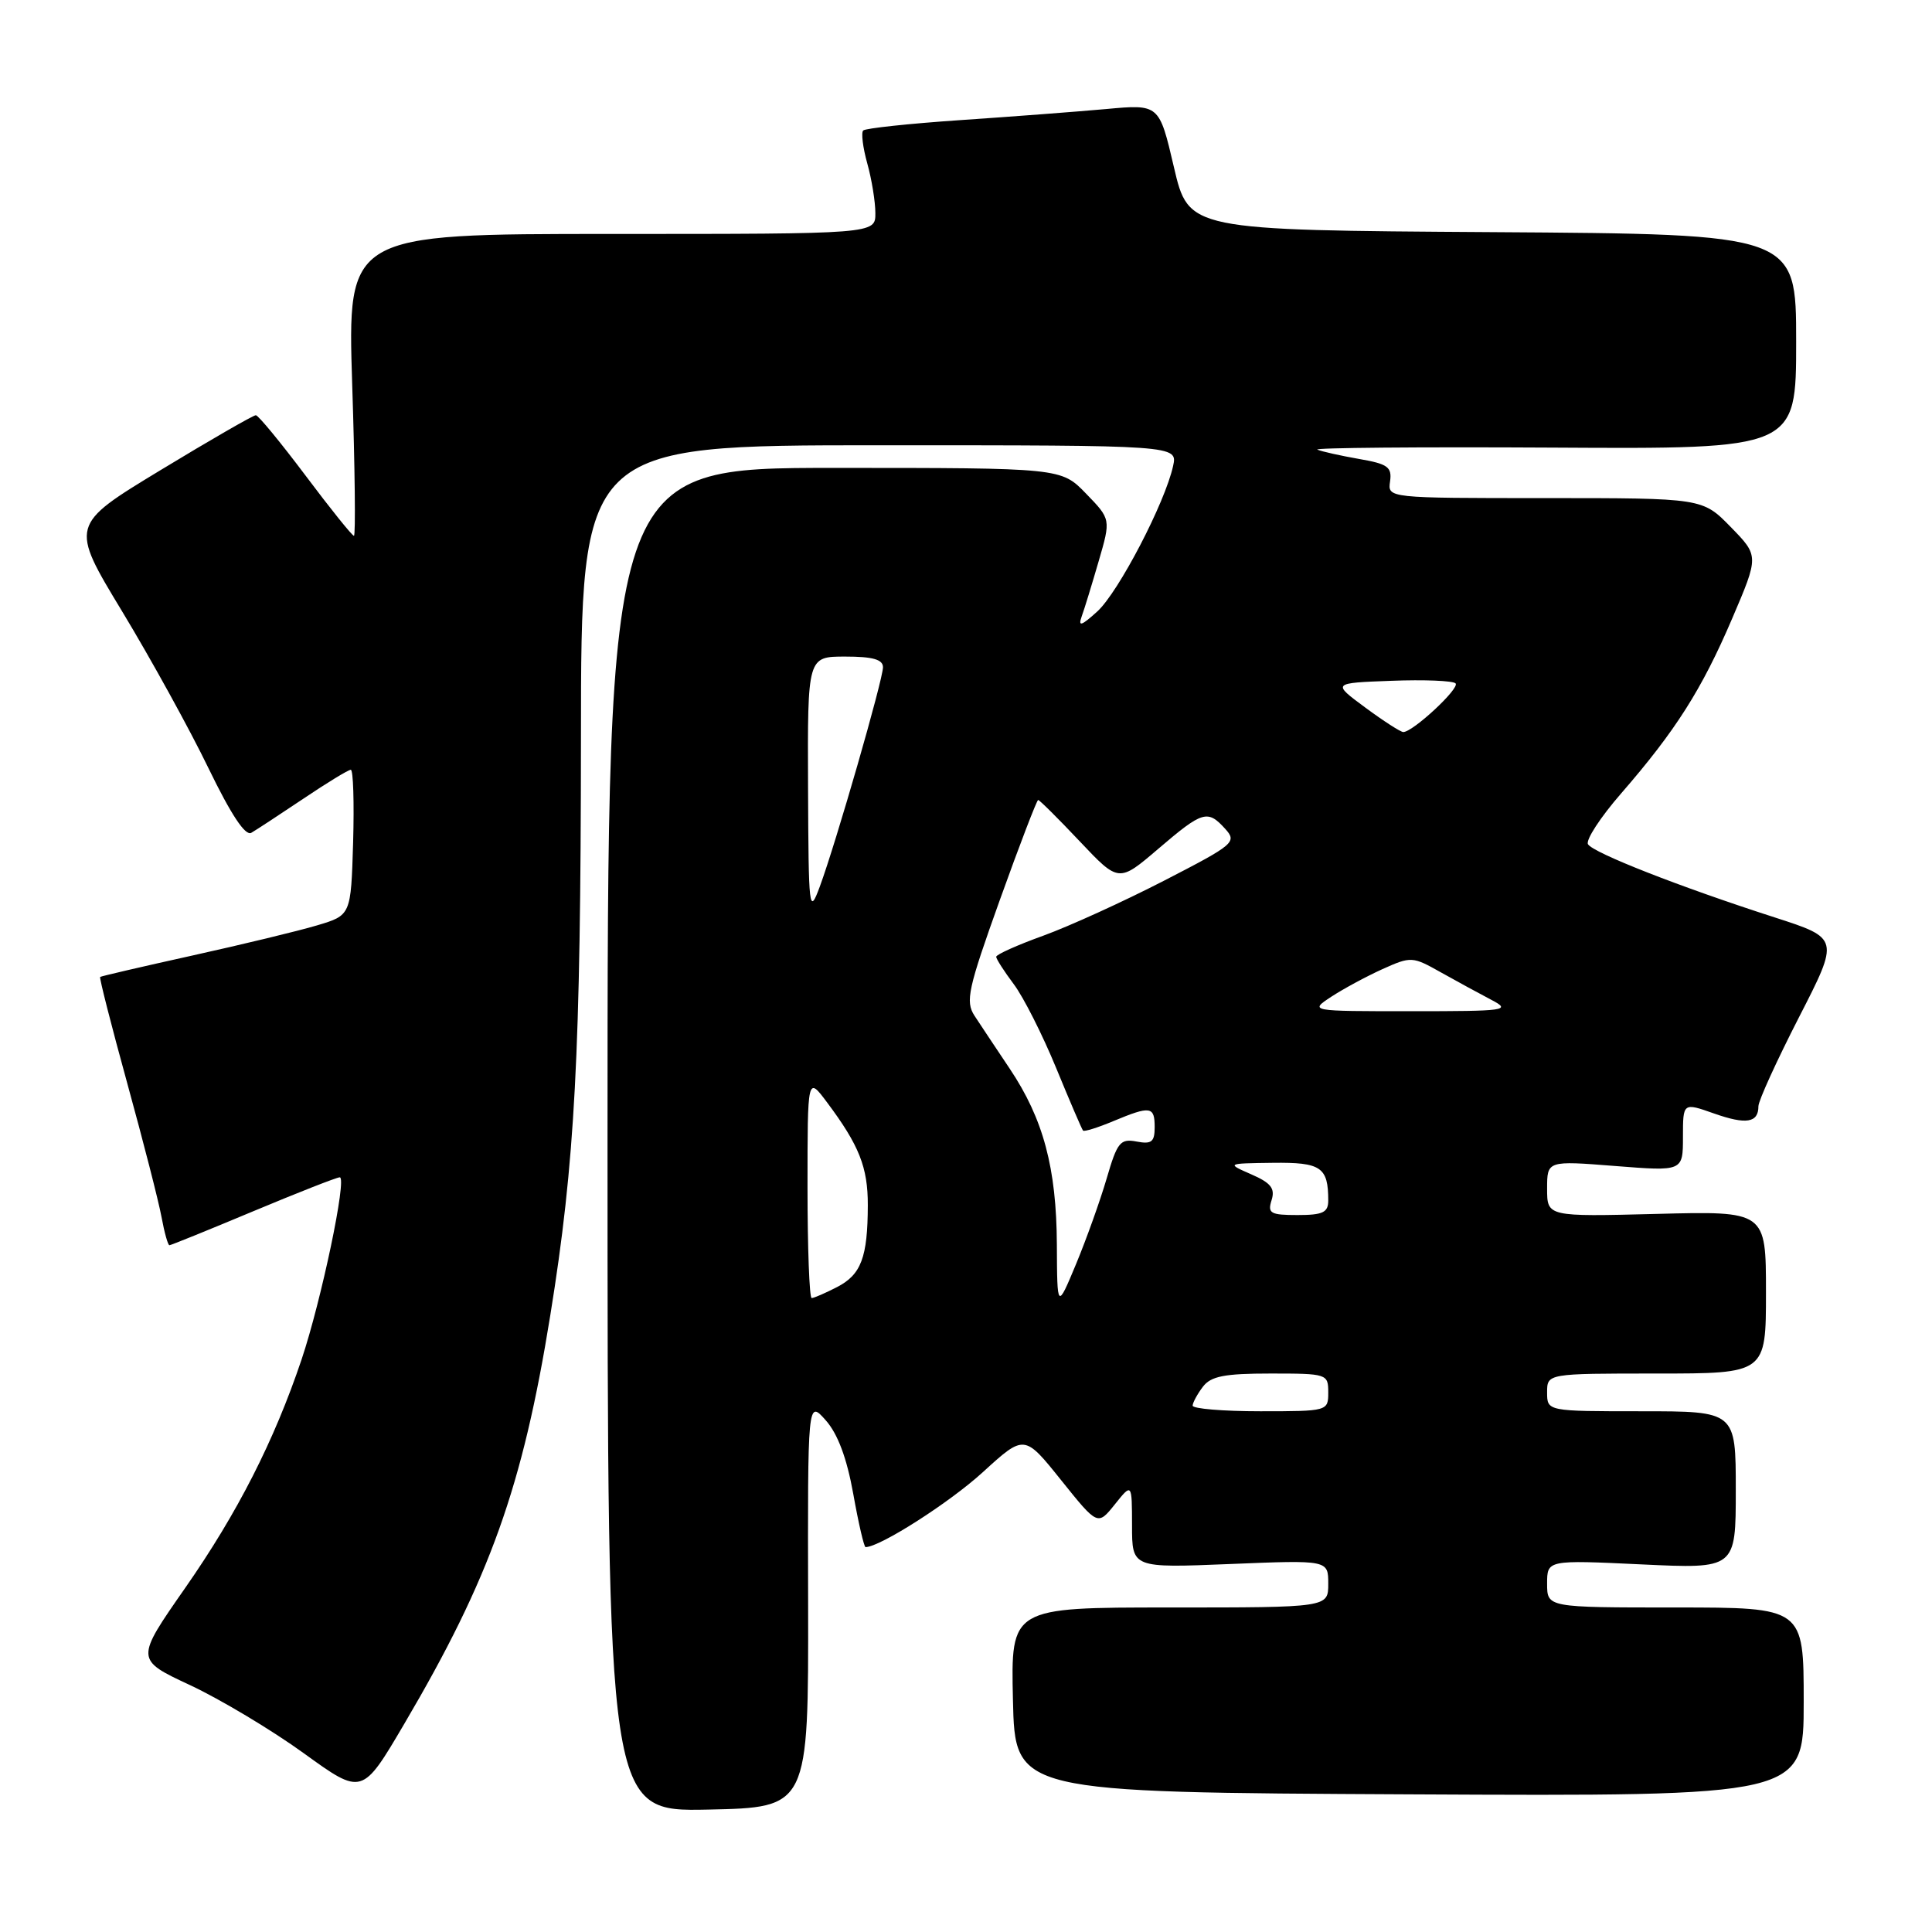 <?xml version="1.0" encoding="UTF-8" standalone="no"?>
<!DOCTYPE svg PUBLIC "-//W3C//DTD SVG 1.1//EN" "http://www.w3.org/Graphics/SVG/1.1/DTD/svg11.dtd" >
<svg xmlns="http://www.w3.org/2000/svg" xmlns:xlink="http://www.w3.org/1999/xlink" version="1.1" viewBox="0 0 256 256">
 <g >
 <path fill="currentColor"
d=" M 107.08 212.50 C 107.02 185.50 107.02 185.50 109.41 188.19 C 111.01 189.99 112.21 193.21 113.06 197.94 C 113.75 201.82 114.49 205.00 114.69 205.00 C 116.59 205.00 125.82 199.10 130.22 195.08 C 135.73 190.05 135.73 190.05 140.59 196.11 C 145.45 202.17 145.45 202.17 147.72 199.34 C 149.99 196.50 149.99 196.50 150.00 202.13 C 150.00 207.77 150.00 207.77 163.00 207.24 C 176.00 206.71 176.00 206.71 176.00 209.86 C 176.00 213.00 176.00 213.00 154.97 213.00 C 133.94 213.00 133.94 213.00 134.22 225.25 C 134.50 237.50 134.50 237.50 186.75 237.76 C 239.00 238.02 239.00 238.02 239.00 225.51 C 239.00 213.00 239.00 213.00 222.00 213.00 C 205.00 213.00 205.00 213.00 205.00 209.85 C 205.00 206.70 205.00 206.70 217.50 207.29 C 230.00 207.88 230.00 207.88 230.00 197.44 C 230.00 187.00 230.00 187.00 217.50 187.00 C 205.00 187.00 205.00 187.00 205.00 184.50 C 205.00 182.00 205.00 182.00 219.50 182.00 C 234.00 182.00 234.00 182.00 234.00 171.24 C 234.00 160.47 234.00 160.47 219.50 160.85 C 205.00 161.22 205.00 161.22 205.00 157.51 C 205.00 153.79 205.00 153.79 214.00 154.50 C 223.00 155.21 223.00 155.21 223.00 150.65 C 223.00 146.09 223.00 146.09 227.11 147.54 C 231.39 149.05 233.00 148.78 233.00 146.58 C 233.00 145.86 235.42 140.56 238.37 134.80 C 243.74 124.33 243.74 124.33 235.12 121.55 C 222.61 117.52 211.13 113.02 210.42 111.87 C 210.08 111.33 212.06 108.29 214.82 105.12 C 222.02 96.83 225.49 91.38 229.52 81.96 C 233.07 73.66 233.07 73.66 229.33 69.83 C 225.59 66.00 225.59 66.00 204.73 66.00 C 183.87 66.00 183.87 66.00 184.19 63.79 C 184.46 61.88 183.89 61.47 180.06 60.81 C 177.62 60.38 175.14 59.83 174.56 59.58 C 173.98 59.33 188.01 59.21 205.75 59.31 C 238.00 59.50 238.00 59.50 238.00 45.26 C 238.00 31.02 238.00 31.02 197.75 30.76 C 157.50 30.50 157.50 30.50 155.55 22.15 C 153.60 13.80 153.60 13.80 146.55 14.45 C 142.67 14.80 133.97 15.46 127.20 15.92 C 120.44 16.38 114.67 17.00 114.38 17.29 C 114.09 17.58 114.33 19.54 114.92 21.66 C 115.51 23.77 115.99 26.74 115.99 28.25 C 116.00 31.00 116.00 31.00 81.01 31.00 C 46.03 31.00 46.03 31.00 46.67 51.00 C 47.03 62.00 47.13 71.00 46.90 71.00 C 46.67 71.00 43.78 67.41 40.49 63.02 C 37.19 58.63 34.23 55.03 33.90 55.02 C 33.57 55.01 27.89 58.28 21.28 62.29 C 9.26 69.58 9.26 69.58 16.20 81.04 C 20.01 87.34 25.15 96.67 27.62 101.78 C 30.61 107.94 32.51 110.82 33.30 110.35 C 33.96 109.97 37.06 107.93 40.20 105.83 C 43.33 103.72 46.16 102.00 46.48 102.00 C 46.81 102.00 46.94 106.34 46.79 111.64 C 46.50 121.28 46.50 121.28 42.00 122.62 C 39.52 123.36 32.10 125.15 25.50 126.61 C 18.90 128.07 13.39 129.35 13.27 129.45 C 13.14 129.55 14.76 135.91 16.87 143.57 C 18.98 151.23 21.02 159.19 21.40 161.25 C 21.78 163.31 22.25 165.00 22.45 165.00 C 22.65 165.00 27.65 162.97 33.55 160.50 C 39.46 158.03 44.62 156.00 45.02 156.00 C 46.01 156.00 42.58 172.33 39.96 180.14 C 36.33 190.92 31.48 200.45 24.56 210.38 C 17.92 219.90 17.92 219.90 25.21 223.30 C 29.22 225.18 35.99 229.23 40.25 232.31 C 47.99 237.91 47.99 237.91 53.58 228.40 C 64.92 209.13 69.25 197.03 72.91 174.32 C 76.20 153.97 76.95 139.70 76.98 97.75 C 77.00 59.00 77.00 59.00 116.52 59.00 C 156.04 59.00 156.04 59.00 155.44 61.75 C 154.38 66.60 148.21 78.46 145.40 81.02 C 143.31 82.92 142.83 83.09 143.32 81.71 C 143.68 80.73 144.69 77.42 145.58 74.36 C 147.20 68.80 147.20 68.80 143.90 65.40 C 140.61 62.00 140.61 62.00 110.55 62.00 C 80.50 62.00 80.50 62.00 80.50 151.03 C 80.50 240.05 80.50 240.05 93.81 239.78 C 107.13 239.50 107.13 239.50 107.08 212.50 Z  M 158.03 186.25 C 158.05 185.84 158.66 184.71 159.39 183.75 C 160.45 182.35 162.26 182.00 168.36 182.00 C 175.84 182.00 176.00 182.05 176.00 184.50 C 176.00 186.98 175.93 187.00 167.00 187.00 C 162.05 187.00 158.01 186.66 158.03 186.25 Z  M 140.04 164.93 C 139.99 154.76 138.25 148.26 133.79 141.60 C 131.98 138.90 129.88 135.74 129.12 134.58 C 127.90 132.69 128.26 131.03 132.49 119.23 C 135.10 111.95 137.39 106.00 137.56 106.00 C 137.74 106.00 140.22 108.46 143.06 111.47 C 148.24 116.95 148.24 116.95 153.48 112.47 C 159.37 107.44 160.01 107.25 162.35 109.83 C 163.93 111.58 163.55 111.90 154.25 116.69 C 148.89 119.45 141.69 122.73 138.25 123.98 C 134.81 125.22 132.00 126.48 132.00 126.78 C 132.00 127.07 133.05 128.70 134.33 130.41 C 135.61 132.11 138.13 137.10 139.94 141.50 C 141.75 145.90 143.35 149.64 143.51 149.81 C 143.66 149.98 145.46 149.42 147.51 148.56 C 152.45 146.50 153.00 146.58 153.00 149.36 C 153.00 151.31 152.59 151.64 150.60 151.26 C 148.44 150.85 148.04 151.35 146.64 156.15 C 145.78 159.09 143.95 164.20 142.58 167.50 C 140.08 173.50 140.08 173.50 140.04 164.93 Z  M 107.00 157.31 C 107.00 142.61 107.00 142.61 109.58 146.06 C 113.85 151.77 115.00 154.67 114.99 159.70 C 114.97 166.61 114.11 168.89 110.92 170.54 C 109.37 171.34 107.85 172.00 107.55 172.00 C 107.25 172.00 107.00 165.39 107.00 157.31 Z  M 168.49 159.03 C 168.98 157.48 168.41 156.74 165.81 155.61 C 162.50 154.16 162.50 154.16 168.64 154.08 C 175.05 154.00 176.00 154.64 176.00 159.08 C 176.00 160.66 175.28 161.00 171.93 161.00 C 168.34 161.00 167.94 160.77 168.49 159.03 Z  M 176.39 132.08 C 177.98 131.04 181.03 129.39 183.17 128.42 C 186.97 126.71 187.16 126.72 190.92 128.84 C 193.05 130.03 196.07 131.68 197.64 132.50 C 200.30 133.89 199.57 133.99 187.00 133.99 C 173.50 133.99 173.50 133.99 176.39 132.08 Z  M 107.07 104.25 C 107.00 87.00 107.00 87.00 112.00 87.00 C 115.63 87.00 117.00 87.38 117.00 88.41 C 117.00 90.05 110.78 111.65 108.62 117.50 C 107.21 121.30 107.14 120.64 107.07 104.25 Z  M 180.90 93.75 C 176.50 90.50 176.50 90.50 184.37 90.21 C 188.70 90.04 192.53 90.20 192.87 90.55 C 193.48 91.18 187.22 97.00 185.94 97.00 C 185.59 97.00 183.32 95.54 180.90 93.75 Z "/>
</g>
</svg>